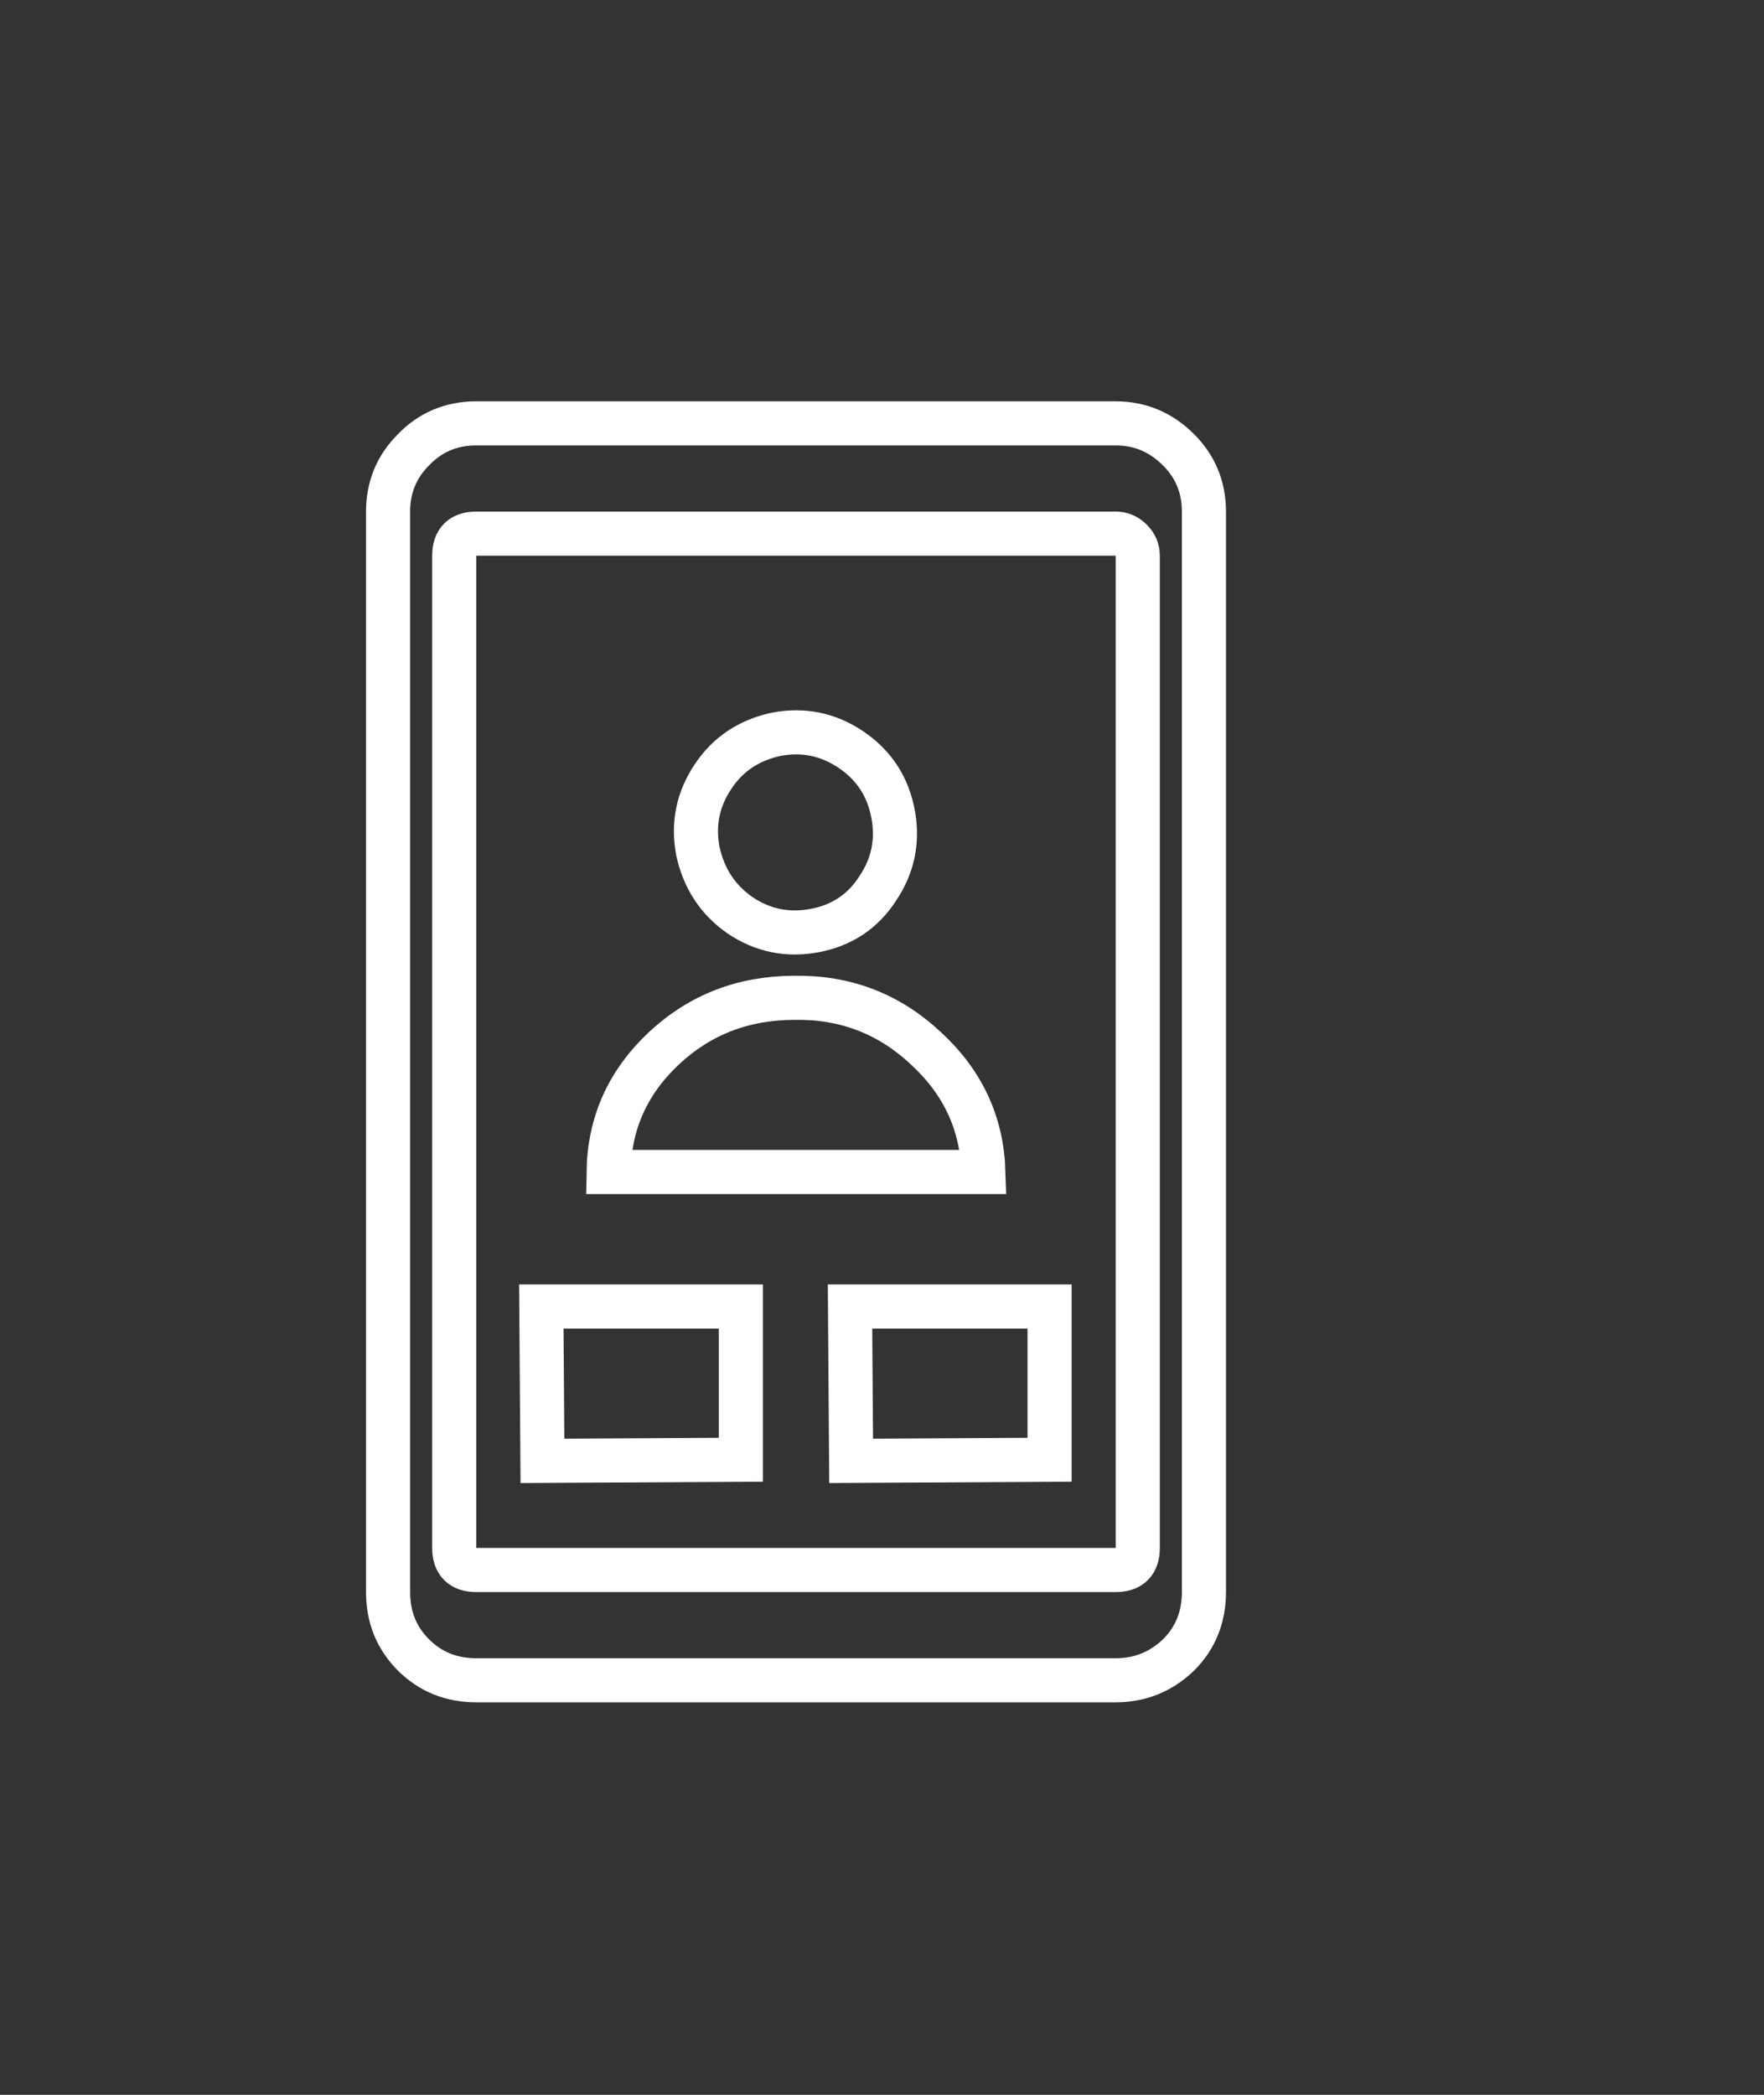 <?xml version="1.0" encoding="utf-8"?><svg id="iconos" image-rendering="auto" baseProfile="basic" version="1.1" x="0px" y="0px" width="80" height="95" xmlns="http://www.w3.org/2000/svg" xmlns:xlink="http://www.w3.org/1999/xlink"><rect width="100%" height="100%" fill="#333333" stroke="none"/><g id="Scene-1" overflow="visible"><g id="tel" transform="translate(17.6 19.2)"><animateTransform attributeName="transform" additive="replace" type="translate" repeatCount="indefinite" dur="3s" keyTimes="0;.306;.306;.319;.319;.333;.333;.347;.347;.361;.361;.375;.375;.389;.389;.403;.403;.417;.417;.431;.431;.444;.444;.458;.458;.472;.472;.486;.486;.5;.5;.514;.514;.528;.528;.542;.542;.556;.556;.569;.569;.583;.583;.778;.778;.792;.792;.806;.806;.819;.819;.833;.833;1" values="36.1,47.7;36.1,47.7;36.25,47.85;36.25,47.85;37.5,48.6;37.5,48.6;36.4,48.25;36.4,48.25;37.4,48.75;37.4,48.75;36.65,48.7;36.65,48.7;38.75,50.5;38.75,50.5;36.95,48.5;36.95,48.5;35.9,47;35.9,47;39.25,49.6;39.25,49.6;37.65,49.6;37.65,49.6;40.15,49.6;40.15,49.6;37.5,49.6;37.5,49.6;38,50.15;38,50.15;35.5,50.95;35.5,50.95;36,52.45;36,52.45;34.15,52.4;34.15,52.4;31.665,52.557;31.665,52.557;29.023,52.607;29.023,52.607;26.411,52.678;26.411,52.678;23.794,52.798;23.794,52.798;23.813,52.804;23.813,52.804;23.794,52.798;23.794,52.798;27.01,51.562;27.01,51.562;29.975,50.303;29.975,50.303;33.113,49.006;33.113,49.006;36.1,47.7;36.1,47.7" calcMode="discrete"/><animateTransform attributeName="transform" additive="sum" type="rotate" repeatCount="indefinite" dur="3s" keyTimes="0;.528;.528;.542;.542;.556;.556;.569;.569;.583;.583;.778;.778;.792;.792;.806;.806;.819;.819;.833;.833;1" values="0,0,0;0,0,0;-1.797,0,0;-1.797,0,0;-3.781,0,0;-3.781,0,0;-5.767,0,0;-5.767,0,0;-7.745,0,0;-7.745,0,0;-7.564,0,0;-7.564,0,0;-7.745,0,0;-7.745,0,0;-5.767,0,0;-5.767,0,0;-3.782,0,0;-3.782,0,0;-1.797,0,0;-1.797,0,0;0,0,0;0,0,0" calcMode="discrete"/><animateTransform attributeName="transform" additive="sum" type="scale" repeatCount="indefinite" dur="3s" keyTimes="0;.556;.556;.569;.569;.583;.583;.778;.778;.792;.792;.806;.806;1" values="1,1;1,1;1,.999;1,.999;1,1;1,1;1,.999;1,.999;1,1;1,1;1,.999;1,.999;1,1;1,1" calcMode="discrete"/><animateTransform attributeName="transform" additive="sum" type="translate" repeatCount="indefinite" dur="3s" keyTimes="0;.528;.528;.542;.542;.556;.556;.792;.792;.806;.806;.819;.819;.833;.833;1" values="-18.5,-28.5;-18.5,-28.5;-18.65,-28.55;-18.65,-28.55;-18.6,-28.55;-18.6,-28.55;-18.55,-28.6;-18.55,-28.6;-18.7,-28.6;-18.7,-28.6;-18.65,-28.6;-18.65,-28.6;-18.65,-28.5;-18.65,-28.5;-18.5,-28.5;-18.5,-28.5" calcMode="discrete"/><path id="Layer2_0_1_STROKES" stroke="#FFF" stroke-width="2" stroke-linejoin="miter" stroke-linecap="butt" stroke-miterlimit="4" fill="none" d="M19.35 23Q17.5 23.35 15.95 22.3 14.45 21.25 14.05 19.4 13.7 17.55 14.75 16 15.75 14.5 17.6 14.1 19.45 13.75 21 14.8 22.55 15.85 22.9 17.7 23.25 19.55 22.2 21.1 21.2 22.65 19.35 23ZM6.95 40.05L16 40.05 16 47 7 47.05 6.95 40.05ZM27 33.95L10 33.95Q10.05 30.65 12.5 28.35 14.95 26.05 18.45 26.05 21.9 26 24.4 28.35 26.9 30.65 27 33.95ZM20.95 40.05L30 40.05 30 47 21 47.05 20.95 40.05Z"/><path id="Layer2_0_2_STROKES" stroke="#FFF" stroke-width="2" stroke-linejoin="round" stroke-linecap="round" fill="none" d="M4 5L33 5Q33.4 5 33.7 5.3 34 5.6 34 6L34 51Q34 52 33 52L4 52Q3 52 3 51L3 6Q3 5 4 5ZM4 0L33 0Q34.65 0 35.85 1.2 37 2.35 37 4L37 53Q37 54.7 35.85 55.85 34.65 57 33 57L4 57Q2.3 57 1.15 55.85 0 54.7 0 53L0 4Q0 2.35 1.15 1.2 2.3 0 4 0Z"/></g><g display="none"><g id="bubble" transform="matrix(.214 0 0 .214 32.75 46.1)"><animateTransform attributeName="transform" additive="replace" type="translate" repeatCount="indefinite" dur="3s" keyTimes="0;.528;.528;.542;.542;.556;.556;.569;.569;.778;.778;.792;.792;.806;.806;.819;.819;.833;.833;1" values="32.753,46.103;32.753,46.103;38.356,44.256;38.356,44.256;43.795,42.395;43.795,42.395;49.362,40.562;49.362,40.562;54.889,38.73;54.889,38.73;54.889,38.659;54.889,38.659;49.935,41.085;49.935,41.085;45.026,43.425;45.026,43.425;39.955,45.654;39.955,45.654;35.008,48.008;35.008,48.008" calcMode="discrete"/><animateTransform attributeName="transform" additive="sum" type="scale" repeatCount="indefinite" dur="3s" keyTimes="0;.528;.528;.542;.542;.556;.556;.569;.569;.778;.778;.792;.792;.806;.806;.819;.819;.833;.833;1" values=".214,.214;.214,.214;.558,.558;.558,.558;.903,.903;.903,.903;1.247,1.247;1.247,1.247;1.592,1.592;1.592,1.592;1.592,1.587;1.592,1.587;1.235,1.232;1.235,1.232;.879,.877;.879,.877;.523,.522;.523,.522;.167,.167;.167,.167" calcMode="discrete"/><animateTransform attributeName="transform" additive="sum" type="translate" repeatCount="indefinite" dur="3s" keyTimes="0;.528;.528;.542;.542;.569;.569;.778;.778;.792;.792;.806;.806;.833;.833;1" values="-.25,-.25;-.25,-.25;-.1,-.1;-.1,-.1;-.05,-.05;-.05,-.05;-.15,-.05;-.15,-.05;-.15,-.1;-.15,-.1;-.15,-.15;-.15,-.15;-.2,-.2;-.2,-.2;-.05,-.05;-.05,-.05" calcMode="discrete"/><path fill="#FFF" stroke="none" d="M11.65 -20.95Q7.4 -24.3 1.4 -24.3 -4.6 -24.3 -8.85 -20.95 -13.1 -17.6 -13.1 -12.9 -13.1 -8.55 -9.45 -5.3 -5.85 -2.1 -.45 -1.55 -1.25 .1 -2.8 1 -.9 2.25 1.1 1.4 3.15 .6 3.55 -1.6 8.8 -2.2 12.35 -5.4 15.9 -8.6 15.9 -12.9 15.9 -17.6 11.65 -20.95Z"/></g><animate attributeName="display" repeatCount="indefinite" dur="3s" keyTimes="0;.514;.847;1" values="none;inline;none;none"/></g></g></svg>
